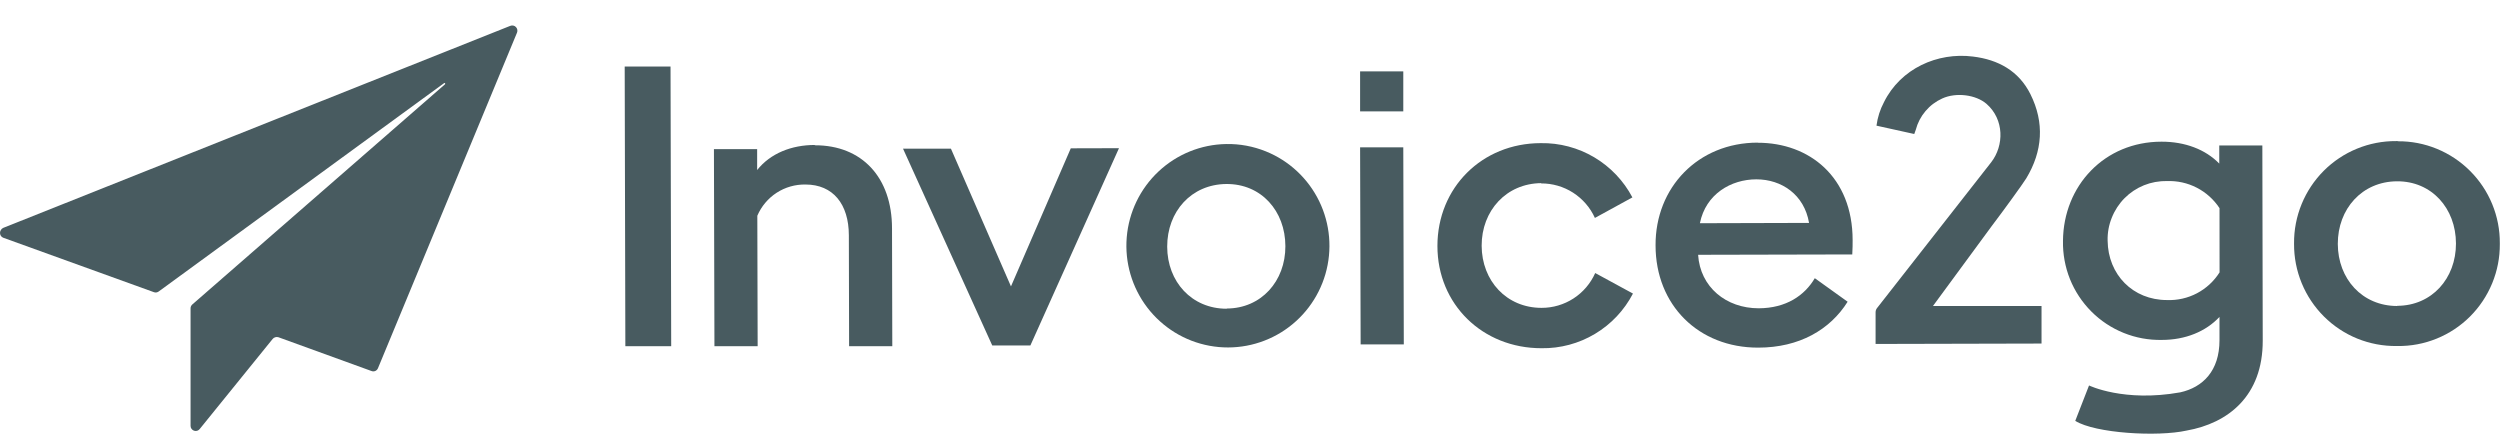<svg width="98" height="17" viewBox="0 0 98 17" fill="none" xmlns="http://www.w3.org/2000/svg">
<path fill-rule="evenodd" clip-rule="evenodd" d="M20.003 1.013L0.129 8.932C0.089 8.949 0.056 8.978 0.034 9.016C0.012 9.05 -0 9.09 -5.57558e-06 9.13C-0 9.171 0.012 9.211 0.034 9.245C0.057 9.279 0.09 9.306 0.129 9.32L6.03 11.452C6.061 11.465 6.096 11.469 6.129 11.464C6.162 11.459 6.194 11.446 6.221 11.426L17.415 3.254C17.418 3.253 17.421 3.252 17.424 3.252C17.427 3.252 17.43 3.253 17.433 3.254C17.439 3.256 17.445 3.259 17.449 3.264C17.45 3.267 17.451 3.27 17.451 3.272C17.451 3.275 17.45 3.278 17.449 3.281C17.451 3.286 17.451 3.293 17.449 3.299L7.54 11.934C7.518 11.953 7.499 11.978 7.487 12.005C7.475 12.033 7.469 12.063 7.47 12.094V16.692C7.469 16.733 7.482 16.774 7.506 16.808C7.531 16.842 7.565 16.869 7.604 16.883C7.644 16.897 7.686 16.899 7.727 16.887C7.767 16.875 7.802 16.851 7.828 16.818L10.688 13.287C10.714 13.254 10.75 13.231 10.79 13.22C10.831 13.207 10.874 13.207 10.915 13.22L14.56 14.543C14.608 14.563 14.662 14.563 14.71 14.543C14.758 14.522 14.795 14.483 14.816 14.435L20.268 1.278C20.283 1.241 20.286 1.201 20.278 1.163C20.271 1.124 20.252 1.088 20.224 1.06C20.197 1.031 20.161 1.011 20.123 1.003C20.084 0.994 20.044 0.998 20.007 1.013" fill="#485B60"/>
<path d="M26.285 2.609H24.488L24.514 13.572H26.311L26.285 2.609Z" fill="#485B60"/>
<path d="M31.94 5.683C31.032 5.683 30.201 6.01 29.68 6.665V5.847H27.986L28.006 13.57H29.7L29.687 8.457C29.845 8.088 30.109 7.774 30.445 7.556C30.782 7.338 31.175 7.226 31.576 7.233C32.654 7.233 33.272 8 33.275 9.221L33.285 13.57H34.978L34.967 8.951C34.967 6.955 33.788 5.69 31.94 5.695" fill="#485B60"/>
<path d="M41.975 5.814L39.63 11.227L37.276 5.827H35.398L38.896 13.542H40.391L43.864 5.809L41.975 5.814Z" fill="#485B60"/>
<path d="M48.068 5.646C47.081 5.662 46.136 6.045 45.415 6.721C44.694 7.397 44.25 8.317 44.168 9.302C44.086 10.288 44.373 11.269 44.972 12.054C45.572 12.84 46.441 13.375 47.412 13.554C48.382 13.734 49.385 13.545 50.225 13.026C51.065 12.506 51.682 11.693 51.957 10.743C52.232 9.793 52.144 8.775 51.712 7.886C51.279 6.997 50.533 6.3 49.617 5.932C49.125 5.734 48.598 5.636 48.068 5.646ZM48.083 12.102C46.714 12.102 45.756 11.042 45.754 9.668C45.752 8.293 46.698 7.225 48.072 7.213C49.445 7.202 50.384 8.275 50.387 9.65C50.391 11.024 49.438 12.091 48.088 12.094L48.083 12.102Z" fill="#485B60"/>
<path d="M55.009 5.776H53.316L53.337 13.5H55.029L55.009 5.776Z" fill="#485B60"/>
<path d="M55.009 2.798H53.316V4.366H55.009V2.798Z" fill="#485B60"/>
<path d="M60.409 7.19C60.854 7.187 61.29 7.313 61.665 7.553C62.039 7.794 62.337 8.137 62.52 8.543L63.99 7.738C63.646 7.086 63.128 6.542 62.494 6.166C61.86 5.791 61.134 5.598 60.397 5.611C58.094 5.614 56.347 7.354 56.347 9.643C56.347 11.932 58.119 13.654 60.43 13.65C61.166 13.661 61.891 13.466 62.523 13.088C63.156 12.71 63.671 12.163 64.012 11.508L62.532 10.703C62.351 11.111 62.055 11.457 61.682 11.699C61.308 11.941 60.872 12.07 60.427 12.068C59.058 12.068 58.085 11.008 58.081 9.633C58.078 8.259 59.047 7.19 60.417 7.179" fill="#485B60"/>
<path d="M68.906 5.591C66.566 5.591 64.885 7.349 64.898 9.62C64.898 11.962 66.587 13.632 68.923 13.627C70.531 13.627 71.74 12.924 72.427 11.828L71.14 10.905C70.742 11.584 70.015 12.081 68.942 12.085C67.665 12.085 66.646 11.255 66.566 9.988L72.609 9.974C72.623 9.728 72.623 9.587 72.623 9.417C72.623 6.933 70.92 5.593 68.905 5.596L68.906 5.591ZM66.636 8.75C66.865 7.604 67.861 7.03 68.849 7.03C69.837 7.03 70.727 7.627 70.915 8.738L66.636 8.75Z" fill="#485B60"/>
<path d="M93.99 5.531H93.93C93.404 5.527 92.881 5.628 92.394 5.828C91.907 6.027 91.464 6.322 91.091 6.695C90.719 7.068 90.424 7.512 90.224 8C90.024 8.488 89.923 9.011 89.927 9.538V9.56C89.924 10.088 90.026 10.613 90.227 11.101C90.428 11.59 90.725 12.034 91.099 12.407C91.473 12.78 91.918 13.074 92.407 13.273C92.896 13.471 93.42 13.57 93.948 13.564H93.977C94.505 13.571 95.028 13.473 95.517 13.274C96.006 13.076 96.45 12.781 96.824 12.409C97.198 12.036 97.493 11.592 97.694 11.104C97.895 10.616 97.997 10.093 97.993 9.565V9.538C97.997 9.012 97.895 8.489 97.695 8.002C97.495 7.515 97.2 7.073 96.827 6.701C96.455 6.328 96.013 6.034 95.526 5.834C95.04 5.634 94.518 5.533 93.992 5.538L93.99 5.531ZM93.971 11.995C92.601 11.995 91.645 10.934 91.642 9.561C91.639 8.188 92.591 7.117 93.958 7.107C95.325 7.097 96.27 8.169 96.274 9.543C96.277 10.918 95.325 11.985 93.971 11.988V11.995Z" fill="#485B60"/>
<path d="M86.995 5.703V6.413C86.455 5.858 85.653 5.552 84.73 5.554C82.499 5.554 80.886 7.275 80.869 9.442C80.859 9.954 80.952 10.464 81.142 10.94C81.333 11.415 81.618 11.847 81.98 12.21C82.341 12.573 82.772 12.858 83.247 13.05C83.722 13.242 84.23 13.335 84.742 13.325C85.668 13.325 86.466 12.998 87.004 12.423V13.338C87.004 14.541 86.35 15.184 85.465 15.38C83.26 15.776 81.89 15.11 81.89 15.11L81.35 16.498C82.137 16.988 84.578 17.129 85.712 16.879C87.345 16.591 88.704 15.521 88.699 13.353L88.684 5.701L86.995 5.703ZM87.007 10.677C86.788 11.023 86.483 11.305 86.121 11.496C85.759 11.686 85.354 11.778 84.946 11.762C83.608 11.762 82.635 10.764 82.619 9.437C82.61 9.128 82.666 8.821 82.782 8.535C82.895 8.249 83.065 7.988 83.282 7.769C83.498 7.551 83.757 7.379 84.042 7.263C84.328 7.148 84.633 7.092 84.941 7.099C85.347 7.082 85.75 7.171 86.112 7.357C86.474 7.543 86.781 7.819 87.005 8.159L87.007 10.677Z" fill="#485B60"/>
<path d="M75.772 11.995L78.082 8.853C78.547 8.242 79.29 7.216 79.429 6.992C80.072 5.927 80.151 4.808 79.592 3.69C79.137 2.78 78.331 2.337 77.34 2.217C75.95 2.041 74.505 2.685 73.852 4.004C73.7 4.291 73.6 4.603 73.558 4.926L75.039 5.253C75.062 5.189 75.083 5.137 75.098 5.089C75.168 4.82 75.298 4.569 75.478 4.357C75.657 4.144 75.883 3.974 76.136 3.86C76.677 3.613 77.453 3.71 77.871 4.071C78.571 4.682 78.562 5.708 78.054 6.362C77.969 6.474 73.585 12.07 73.585 12.07C73.544 12.119 73.522 12.181 73.523 12.245V13.483L80.028 13.467V11.995H75.772Z" fill="#485B60"/>
</svg>

